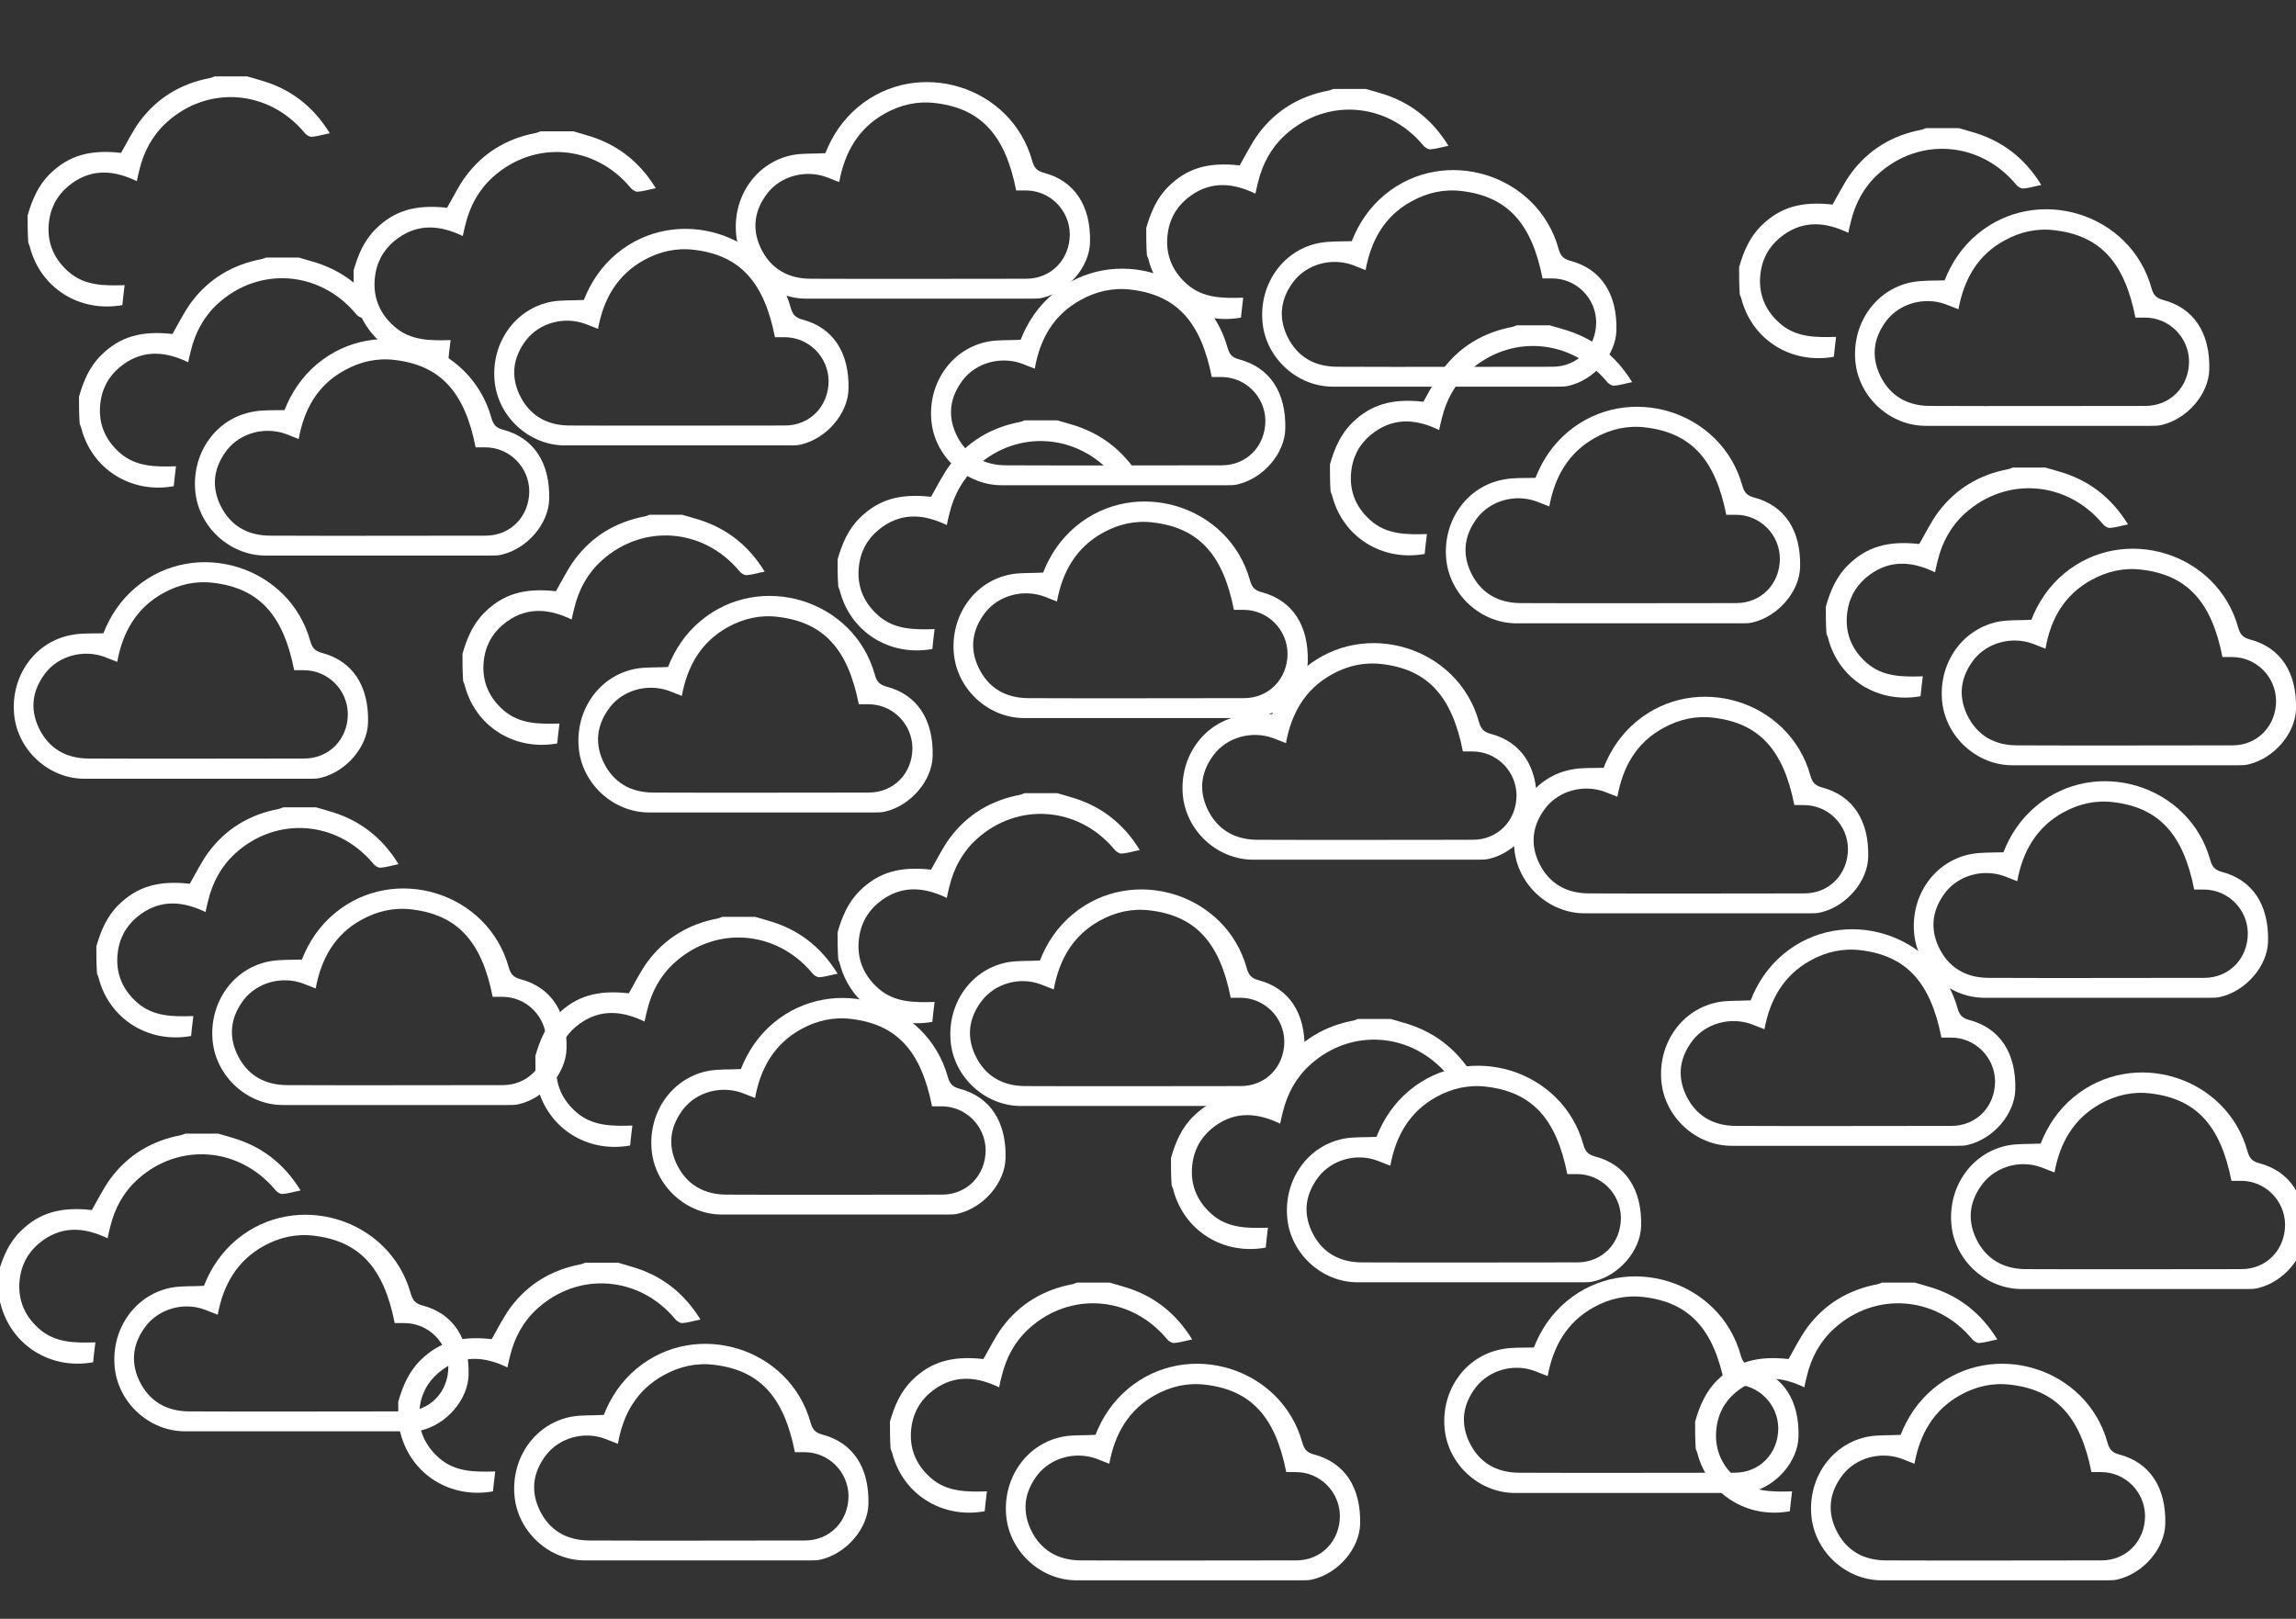 <?xml version="1.0" encoding="utf-8"?>
<!-- Generator: Adobe Illustrator 22.1.0, SVG Export Plug-In . SVG Version: 6.00 Build 0)  -->
<svg version="1.1" id="Layer_1" xmlns="http://www.w3.org/2000/svg" xmlns:xlink="http://www.w3.org/1999/xlink" x="0px" y="0px"
	 viewBox="0 0 714.9 504.1" style="enable-background:new 0 0 714.9 504.1;" xml:space="preserve">
<rect x="0" y="0" width="714.9" height="504.1" fill="#333333" stroke="none"/>
<style type="text/css">
	.st0{fill:#FFFFFF;}
	.st1{fill:none;stroke:#66CCCC;stroke-width:6;stroke-miterlimit:10;}
	.st2{fill:none;stroke:#F47621;stroke-width:5;stroke-miterlimit:10;}
</style>
<path class="st0" d="M414.1,144.6c1.4-4.9,3.3-9.4,7-13c5.7-5.6,12.3-7.6,22.1-6.5c1.9-3.3,3.6-6.8,5.8-9.8
	c5.5-7.4,12.9-11.8,21.9-13.5c0.5-0.1,0.9-0.3,1.4-0.5c3.4,0,6.8,0,10.2,0c1.3,0.4,2.6,0.7,3.8,1.1c9.4,2.6,16.6,8,21.9,16.6
	c-2.1,0.4-3.9,1-5.7,1.1c-0.8,0-1.8-0.7-2.3-1.4c-11.2-13.3-30-14.7-42.8-3.1c-4.4,4-7.1,9-8.5,14.8c-0.3,1.1-0.5,2.1-0.8,3.5
	c-6.9-3.3-13.6-4-20.1,0.6c-3.8,2.7-6.3,6.4-7.1,11.1c-1.1,6.5,0.9,12.1,5.9,16.5c5,4.4,11.2,4.4,17.5,4.2c-0.3,2.3-0.5,4.2-0.7,6.2
	c-13.3,2.4-25.5-5.3-28.8-18.1c-0.1-0.5-0.4-0.9-0.5-1.4C414.1,150.1,414.1,147.4,414.1,144.6z"/>
<path class="st0" d="M478.1,148.8c2.1-5.4,5.4-10.4,10.2-14.4c18.6-15.5,47.7-6.6,54.2,16.8c0.6,2.1,1.4,3.1,3.6,3.7
	c9.6,2.5,14.7,10.3,14.4,21.7c-0.2,7.6-6.8,15.3-14.7,17.2c-1.1,0.3-2.3,0.3-3.5,0.3c-23.4,0-46.7,0-70.1,0
	c-11.2,0-20.9-9-21.9-20.1c-1.1-12,6.6-22.7,18-24.7C471.3,148.7,474.6,148.9,478.1,148.8z M482.4,157.7c-1.6-0.6-2.8-1.1-4.1-1.6
	c-6.5-2.3-14-0.3-18.2,5c-4,5.2-5,10.9-2.2,17c3.1,6.6,8.6,9.7,15.7,9.7c22.3,0.1,44.7,0,67,0c7.8,0,13.6-6,13.6-13.9
	c-0.1-7.5-6.2-13.6-13.7-13.6c-1,0-2,0-3,0c-3.4-17.3-11-25.5-25.1-27.2c-5.6-0.7-10.8,0.5-15.7,3.2
	C488.4,140.9,484.1,148.4,482.4,157.7z"/>
<path class="st0" d="M356.9,71c1.4-4.9,3.3-9.4,7-13c5.7-5.6,12.3-7.6,22.1-6.5c1.9-3.3,3.6-6.8,5.8-9.8
	c5.5-7.4,12.9-11.8,21.9-13.5c0.5-0.1,0.9-0.3,1.4-0.5c3.4,0,6.8,0,10.2,0c1.3,0.4,2.6,0.7,3.8,1.1c9.4,2.6,16.6,8,21.9,16.6
	c-2.1,0.4-3.9,1-5.7,1.1c-0.8,0-1.8-0.7-2.3-1.4c-11.2-13.3-30-14.7-42.8-3.1c-4.4,4-7.1,9-8.5,14.8c-0.3,1.1-0.5,2.1-0.8,3.5
	c-6.9-3.3-13.6-4-20.1,0.6c-3.8,2.7-6.3,6.4-7.1,11.1c-1.1,6.5,0.9,12.1,5.9,16.5c5,4.4,11.2,4.4,17.5,4.2c-0.3,2.3-0.5,4.2-0.7,6.2
	c-13.3,2.4-25.5-5.3-28.8-18.1c-0.1-0.5-0.4-0.9-0.5-1.4C356.9,76.4,356.9,73.7,356.9,71z"/>
<path class="st0" d="M420.9,75.1c2.1-5.4,5.4-10.4,10.2-14.4c18.6-15.5,47.7-6.6,54.2,16.8c0.6,2.1,1.4,3.1,3.6,3.7
	c9.6,2.5,14.7,10.3,14.4,21.7c-0.2,7.6-6.8,15.3-14.7,17.2c-1.1,0.3-2.3,0.3-3.5,0.3c-23.4,0-46.7,0-70.1,0
	c-11.2,0-20.9-9-21.9-20.1c-1.1-12,6.6-22.7,18-24.7C414.1,75.1,417.3,75.2,420.9,75.1z M425.2,84.1c-1.6-0.6-2.8-1.1-4.1-1.6
	c-6.5-2.3-14-0.3-18.2,5c-4,5.2-5,10.9-2.2,17c3.1,6.6,8.6,9.7,15.7,9.7c22.3,0.1,44.7,0,67,0c7.8,0,13.6-6,13.6-13.9
	c-0.1-7.5-6.2-13.6-13.7-13.6c-1,0-2,0-3,0c-3.4-17.3-11-25.5-25.1-27.2c-5.6-0.7-10.8,0.5-15.7,3.2
	C431.2,67.2,426.9,74.8,425.2,84.1z"/>
<path class="st0" d="M396.1,222.4c2.1-5.4,5.4-10.4,10.2-14.4c18.6-15.5,47.7-6.6,54.2,16.8c0.6,2.1,1.4,3.1,3.6,3.7
	c9.6,2.5,14.7,10.3,14.4,21.7c-0.2,7.6-6.8,15.3-14.7,17.2c-1.1,0.3-2.3,0.3-3.5,0.3c-23.4,0-46.7,0-70.1,0
	c-11.2,0-20.9-9-21.9-20.1c-1.1-12,6.6-22.7,18-24.7C389.3,222.4,392.5,222.6,396.1,222.4z M400.4,231.4c-1.6-0.6-2.8-1.1-4.1-1.6
	c-6.5-2.3-14-0.3-18.2,5c-4,5.2-5,10.9-2.2,17c3.1,6.6,8.6,9.7,15.7,9.7c22.3,0.1,44.7,0,67,0c7.8,0,13.6-6,13.6-13.9
	c-0.1-7.5-6.2-13.6-13.7-13.6c-1,0-2,0-3,0c-3.4-17.3-11-25.5-25.1-27.2c-5.6-0.7-10.8,0.5-15.7,3.2
	C406.4,214.6,402.1,222.1,400.4,231.4z"/>
<path class="st0" d="M260.8,174.2c1.4-4.9,3.3-9.4,7-13c5.7-5.6,12.3-7.6,22.1-6.5c1.9-3.3,3.6-6.8,5.8-9.8
	c5.5-7.4,12.9-11.8,21.9-13.5c0.5-0.1,0.9-0.3,1.4-0.5c3.4,0,6.8,0,10.2,0c1.3,0.4,2.6,0.7,3.8,1.1c9.4,2.6,16.6,8,21.9,16.6
	c-2.1,0.4-3.9,1-5.7,1.1c-0.8,0-1.8-0.7-2.3-1.4c-11.2-13.3-30-14.7-42.8-3.1c-4.4,4-7.1,9-8.5,14.8c-0.3,1.1-0.5,2.1-0.8,3.5
	c-6.9-3.3-13.6-4-20.1,0.6c-3.8,2.7-6.3,6.4-7.1,11.1c-1.1,6.5,0.9,12.1,5.9,16.5c5,4.4,11.2,4.4,17.5,4.2c-0.3,2.3-0.5,4.2-0.7,6.2
	c-13.3,2.4-25.5-5.3-28.8-18.1c-0.1-0.5-0.4-0.9-0.5-1.4C260.8,179.7,260.8,176.9,260.8,174.2z"/>
<path class="st0" d="M324.8,178.3c2.1-5.4,5.4-10.4,10.2-14.4c18.6-15.5,47.7-6.6,54.2,16.8c0.6,2.1,1.4,3.1,3.6,3.7
	c9.6,2.5,14.7,10.3,14.4,21.7c-0.2,7.6-6.8,15.3-14.7,17.2c-1.1,0.3-2.3,0.3-3.5,0.3c-23.4,0-46.7,0-70.1,0
	c-11.2,0-20.9-9-21.9-20.1c-1.1-12,6.6-22.7,18-24.7C318,178.3,321.3,178.5,324.8,178.3z M329.1,187.3c-1.6-0.6-2.8-1.1-4.1-1.6
	c-6.5-2.3-14-0.3-18.2,5c-4,5.2-5,10.9-2.2,17c3.1,6.6,8.6,9.7,15.7,9.7c22.3,0.1,44.7,0,67,0c7.8,0,13.6-6,13.6-13.9
	c-0.1-7.5-6.2-13.6-13.7-13.6c-1,0-2,0-3,0c-3.4-17.3-11-25.5-25.1-27.2c-5.6-0.7-10.8,0.5-15.7,3.2
	C335.1,170.5,330.8,178,329.1,187.3z"/>
<path class="st0" d="M260.8,290.3c1.4-4.9,3.3-9.4,7-13c5.7-5.6,12.3-7.6,22.1-6.5c1.9-3.3,3.6-6.8,5.8-9.8
	c5.5-7.4,12.9-11.8,21.9-13.5c0.5-0.1,0.9-0.3,1.4-0.5c3.4,0,6.8,0,10.2,0c1.3,0.4,2.6,0.7,3.8,1.1c9.4,2.6,16.6,8,21.9,16.6
	c-2.1,0.4-3.9,1-5.7,1.1c-0.8,0-1.8-0.7-2.3-1.4c-11.2-13.3-30-14.7-42.8-3.1c-4.4,4-7.1,9-8.5,14.8c-0.3,1.1-0.5,2.1-0.8,3.5
	c-6.9-3.3-13.6-4-20.1,0.6c-3.8,2.7-6.3,6.4-7.1,11.1c-1.1,6.5,0.9,12.1,5.9,16.5c5,4.4,11.2,4.4,17.5,4.2c-0.3,2.3-0.5,4.2-0.7,6.2
	c-13.3,2.4-25.5-5.3-28.8-18.1c-0.1-0.5-0.4-0.9-0.5-1.4C260.8,295.7,260.8,293,260.8,290.3z"/>
<path class="st0" d="M323.8,299.1c2.1-5.4,5.4-10.4,10.2-14.4c18.6-15.5,47.7-6.6,54.2,16.8c0.6,2.1,1.4,3.1,3.6,3.7
	c9.6,2.5,14.7,10.3,14.4,21.7c-0.2,7.6-6.8,15.3-14.7,17.2c-1.1,0.3-2.3,0.3-3.5,0.3c-23.4,0-46.7,0-70.1,0
	c-11.2,0-20.9-9-21.9-20.1c-1.1-12,6.6-22.7,18-24.7C317,299.1,320.3,299.3,323.8,299.1z M328.1,308.1c-1.6-0.6-2.8-1.1-4.1-1.6
	c-6.5-2.4-14-0.3-18.2,5c-4,5.2-5,10.9-2.2,17c3.1,6.6,8.6,9.7,15.7,9.7c22.3,0.1,44.7,0,67,0c7.8,0,13.6-6,13.6-13.9
	c-0.1-7.5-6.2-13.6-13.7-13.6c-1,0-2,0-3,0c-3.4-17.3-11-25.5-25.1-27.2c-5.6-0.7-10.8,0.5-15.7,3.2
	C334.1,291.3,329.8,298.8,328.1,308.1z"/>
<path class="st0" d="M499.3,239.1c2.1-5.4,5.4-10.4,10.2-14.4c18.6-15.5,47.7-6.6,54.2,16.8c0.6,2.1,1.4,3.1,3.6,3.7
	c9.6,2.5,14.7,10.3,14.4,21.7c-0.2,7.6-6.8,15.3-14.7,17.2c-1.1,0.3-2.3,0.3-3.5,0.3c-23.4,0-46.7,0-70.1,0
	c-11.2,0-20.9-9-21.9-20.1c-1.1-12,6.6-22.7,18-24.7C492.5,239,495.7,239.2,499.3,239.1z M503.6,248.1c-1.6-0.6-2.8-1.1-4.1-1.6
	c-6.5-2.3-14-0.3-18.2,5c-4,5.2-5,10.9-2.2,17c3.1,6.6,8.6,9.7,15.7,9.7c22.3,0.1,44.7,0,67,0c7.8,0,13.6-6,13.6-13.9
	c-0.1-7.5-6.2-13.6-13.7-13.6c-1,0-2,0-3,0c-3.4-17.3-11-25.5-25.1-27.2c-5.6-0.7-10.8,0.5-15.7,3.2
	C509.6,231.2,505.3,238.7,503.6,248.1z"/>
<path class="st0" d="M623.8,265.4c2.1-5.4,5.4-10.4,10.2-14.4c18.6-15.5,47.7-6.6,54.2,16.8c0.6,2.1,1.4,3.1,3.6,3.7
	c9.6,2.5,14.7,10.3,14.4,21.7c-0.2,7.6-6.8,15.3-14.7,17.2c-1.1,0.3-2.3,0.3-3.5,0.3c-23.4,0-46.7,0-70.1,0
	c-11.2,0-20.9-9-21.9-20.1c-1.1-12,6.6-22.7,18-24.7C617,265.4,620.3,265.5,623.8,265.4z M628.1,274.4c-1.6-0.6-2.8-1.1-4.1-1.6
	c-6.5-2.3-14-0.3-18.2,5c-4,5.2-5,10.9-2.2,17c3.1,6.6,8.6,9.7,15.7,9.7c22.3,0.1,44.7,0,67,0c7.8,0,13.6-6,13.6-13.9
	c-0.1-7.5-6.2-13.6-13.7-13.6c-1,0-2,0-3,0c-3.4-17.3-11-25.5-25.1-27.2c-5.6-0.7-10.8,0.5-15.7,3.2
	C634.1,257.6,629.8,265.1,628.1,274.4z"/>
<path class="st0" d="M635.4,356.1c2.1-5.4,5.4-10.4,10.2-14.4c18.6-15.5,47.7-6.6,54.2,16.8c0.6,2.1,1.4,3.1,3.6,3.7
	c9.6,2.5,14.7,10.3,14.4,21.7c-0.2,7.6-6.8,15.3-14.7,17.2c-1.1,0.3-2.3,0.3-3.5,0.3c-23.4,0-46.7,0-70.1,0
	c-11.2,0-20.9-9-21.9-20.1c-1.1-12,6.6-22.7,18-24.7C628.6,356.1,631.8,356.3,635.4,356.1z M639.7,365.1c-1.6-0.6-2.8-1.1-4.1-1.6
	c-6.5-2.4-14-0.3-18.2,5c-4,5.2-5,10.9-2.2,17c3.1,6.6,8.6,9.7,15.7,9.7c22.3,0.1,44.7,0,67,0c7.8,0,13.6-6,13.6-13.9
	c-0.1-7.5-6.2-13.6-13.7-13.6c-1,0-2,0-3,0c-3.4-17.3-11-25.5-25.1-27.2c-5.6-0.7-10.8,0.5-15.7,3.2
	C645.7,348.3,641.4,355.8,639.7,365.1z"/>
<path class="st0" d="M545.1,311.5c2.1-5.4,5.4-10.4,10.2-14.4c18.6-15.5,47.7-6.6,54.2,16.8c0.6,2.1,1.4,3.1,3.6,3.7
	c9.6,2.5,14.7,10.3,14.4,21.7c-0.2,7.6-6.8,15.3-14.7,17.2c-1.1,0.3-2.3,0.3-3.5,0.3c-23.4,0-46.7,0-70.1,0
	c-11.2,0-20.9-9-21.9-20.1c-1.1-12,6.6-22.7,18-24.7C538.3,311.5,541.6,311.7,545.1,311.5z M549.4,320.5c-1.6-0.6-2.8-1.1-4.1-1.6
	c-6.5-2.3-14-0.3-18.2,5c-4,5.2-5,10.9-2.2,17c3.1,6.6,8.6,9.7,15.7,9.7c22.3,0.1,44.7,0,67,0c7.8,0,13.6-6,13.6-13.9
	c-0.1-7.5-6.2-13.6-13.7-13.6c-1,0-2,0-3,0c-3.4-17.3-11-25.5-25.1-27.2c-5.6-0.7-10.8,0.5-15.7,3.2
	C555.4,303.7,551.1,311.2,549.4,320.5z"/>
<path class="st0" d="M364.6,360.6c1.4-4.9,3.3-9.4,7-13c5.7-5.6,12.3-7.6,22.1-6.5c1.9-3.3,3.6-6.8,5.8-9.8
	c5.5-7.4,12.9-11.8,21.9-13.5c0.5-0.1,0.9-0.3,1.4-0.5c3.4,0,6.8,0,10.2,0c1.3,0.4,2.6,0.7,3.8,1.1c9.4,2.6,16.6,8,21.9,16.6
	c-2.1,0.4-3.9,1-5.7,1.1c-0.8,0-1.8-0.7-2.3-1.4c-11.2-13.3-30-14.7-42.8-3.1c-4.4,4-7.1,9-8.5,14.8c-0.3,1.1-0.5,2.1-0.8,3.5
	c-6.9-3.3-13.6-4-20.1,0.6c-3.8,2.7-6.3,6.4-7.1,11.1c-1.1,6.5,0.9,12.1,5.9,16.5c5,4.4,11.2,4.4,17.5,4.2c-0.3,2.3-0.5,4.2-0.7,6.2
	c-13.3,2.4-25.5-5.3-28.8-18.1c-0.1-0.5-0.4-0.9-0.5-1.4C364.6,366,364.6,363.3,364.6,360.6z"/>
<path class="st0" d="M428.6,354c2.1-5.4,5.4-10.4,10.2-14.4c18.6-15.5,47.7-6.6,54.2,16.8c0.6,2.1,1.4,3.1,3.6,3.7
	c9.6,2.5,14.7,10.3,14.4,21.7c-0.2,7.6-6.8,15.3-14.7,17.2c-1.1,0.3-2.3,0.3-3.5,0.3c-23.4,0-46.7,0-70.1,0
	c-11.2,0-20.9-9-21.9-20.1c-1.1-12,6.6-22.7,18-24.7C421.8,354,425.1,354.2,428.6,354z M432.9,363c-1.6-0.6-2.8-1.1-4.1-1.6
	c-6.5-2.4-14-0.3-18.2,5c-4,5.2-5,10.9-2.2,17c3.1,6.6,8.6,9.7,15.7,9.7c22.3,0.1,44.7,0,67,0c7.8,0,13.6-6,13.6-13.9
	c-0.1-7.5-6.2-13.6-13.7-13.6c-1,0-2,0-3,0c-3.4-17.3-11-25.5-25.1-27.2c-5.6-0.7-10.8,0.5-15.7,3.2
	C438.9,346.2,434.6,353.7,432.9,363z"/>
<path class="st0" d="M477.6,419.6c2.1-5.4,5.4-10.4,10.2-14.4c18.6-15.5,47.7-6.6,54.2,16.8c0.6,2.1,1.4,3.1,3.6,3.7
	c9.6,2.5,14.7,10.3,14.4,21.7c-0.2,7.6-6.8,15.3-14.7,17.2c-1.1,0.3-2.3,0.3-3.5,0.3c-23.4,0-46.7,0-70.1,0
	c-11.2,0-20.9-9-21.9-20.1c-1.1-12,6.6-22.7,18-24.7C470.8,419.5,474.1,419.7,477.6,419.6z M481.9,428.5c-1.6-0.6-2.8-1.1-4.1-1.6
	c-6.5-2.4-14-0.3-18.2,5c-4,5.2-5,10.9-2.2,17c3.1,6.6,8.6,9.7,15.7,9.7c22.3,0.1,44.7,0,67,0c7.8,0,13.6-6,13.6-13.9
	c-0.1-7.5-6.2-13.6-13.7-13.6c-1,0-2,0-3,0c-3.4-17.3-11-25.5-25.1-27.2c-5.6-0.7-10.8,0.5-15.7,3.2
	C487.9,411.7,483.6,419.2,481.9,428.5z"/>
<path class="st0" d="M166.7,328.8c1.4-4.9,3.3-9.4,7-13c5.7-5.6,12.3-7.6,22.1-6.5c1.9-3.3,3.6-6.8,5.8-9.8
	c5.5-7.4,12.9-11.8,21.9-13.5c0.5-0.1,0.9-0.3,1.4-0.5c3.4,0,6.8,0,10.2,0c1.3,0.4,2.6,0.7,3.8,1.1c9.4,2.6,16.6,8,21.9,16.6
	c-2.1,0.4-3.9,1-5.7,1.1c-0.8,0-1.8-0.7-2.3-1.4c-11.2-13.3-30-14.7-42.8-3.1c-4.4,4-7.1,9-8.5,14.8c-0.3,1.1-0.5,2.1-0.8,3.5
	c-6.9-3.3-13.6-4-20.1,0.6c-3.8,2.7-6.3,6.4-7.1,11.1c-1.1,6.5,0.9,12.1,5.9,16.5c5,4.4,11.2,4.4,17.5,4.2c-0.3,2.3-0.5,4.2-0.7,6.2
	c-13.3,2.4-25.5-5.3-28.8-18.1c-0.1-0.5-0.4-0.9-0.5-1.4C166.7,334.2,166.7,331.5,166.7,328.8z"/>
<path class="st0" d="M230.7,332.9c2.1-5.4,5.4-10.4,10.2-14.4c18.6-15.5,47.7-6.6,54.2,16.8c0.6,2.1,1.4,3.1,3.6,3.7
	c9.6,2.5,14.7,10.3,14.4,21.7c-0.2,7.6-6.8,15.3-14.7,17.2c-1.1,0.3-2.3,0.3-3.5,0.3c-23.4,0-46.7,0-70.1,0
	c-11.2,0-20.9-9-21.9-20.1c-1.1-12,6.6-22.7,18-24.7C224,332.9,227.2,333.1,230.7,332.9z M235.1,341.9c-1.6-0.6-2.8-1.1-4.1-1.6
	c-6.5-2.3-14-0.3-18.2,5c-4,5.2-5,10.9-2.2,17c3.1,6.6,8.6,9.7,15.7,9.7c22.3,0.1,44.7,0,67,0c7.8,0,13.6-6,13.6-13.9
	c-0.1-7.5-6.2-13.6-13.7-13.6c-1,0-2,0-3,0c-3.4-17.3-11-25.5-25.1-27.2c-5.6-0.7-10.8,0.5-15.7,3.2
	C241.1,325.1,236.8,332.6,235.1,341.9z"/>
<path class="st0" d="M124,436.5c1.4-4.9,3.3-9.4,7-13c5.7-5.6,12.3-7.6,22.1-6.5c1.9-3.3,3.6-6.8,5.8-9.8
	c5.5-7.4,12.9-11.8,21.9-13.5c0.5-0.1,0.9-0.3,1.4-0.5c3.4,0,6.8,0,10.2,0c1.3,0.4,2.6,0.7,3.8,1.1c9.4,2.6,16.6,8,21.9,16.6
	c-2.1,0.4-3.9,1-5.7,1.1c-0.8,0-1.8-0.7-2.3-1.4c-11.2-13.3-30-14.7-42.8-3.1c-4.4,4-7.1,9-8.5,14.8c-0.3,1.1-0.5,2.1-0.8,3.5
	c-6.9-3.3-13.6-4-20.1,0.6c-3.8,2.7-6.3,6.4-7.1,11.1c-1.1,6.5,0.9,12.1,5.9,16.5c5,4.4,11.2,4.4,17.5,4.2c-0.3,2.3-0.5,4.2-0.7,6.2
	c-13.3,2.4-25.5-5.3-28.8-18.1c-0.1-0.5-0.4-0.9-0.5-1.4C124,441.9,124,439.2,124,436.5z"/>
<path class="st0" d="M188,440.6c2.1-5.4,5.4-10.4,10.2-14.4c18.6-15.5,47.7-6.6,54.2,16.8c0.6,2.1,1.4,3.1,3.6,3.7
	c9.6,2.5,14.7,10.3,14.4,21.7c-0.2,7.6-6.8,15.3-14.7,17.2c-1.1,0.3-2.3,0.3-3.5,0.3c-23.4,0-46.7,0-70.1,0
	c-11.2,0-20.9-9-21.9-20.1c-1.1-12,6.6-22.7,18-24.7C181.2,440.6,184.5,440.8,188,440.6z M192.4,449.6c-1.6-0.6-2.8-1.1-4.1-1.6
	c-6.5-2.4-14-0.3-18.2,5c-4,5.2-5,10.9-2.2,17c3.1,6.6,8.6,9.7,15.7,9.7c22.3,0.1,44.7,0,67,0c7.8,0,13.6-6,13.6-13.9
	c-0.1-7.5-6.2-13.6-13.7-13.6c-1,0-2,0-3,0c-3.4-17.3-11-25.5-25.1-27.2c-5.6-0.7-10.8,0.5-15.7,3.2
	C198.3,432.8,194,440.3,192.4,449.6z"/>
<path class="st0" d="M144,203.6c1.4-4.9,3.3-9.4,7-13c5.7-5.6,12.3-7.6,22.1-6.5c1.9-3.3,3.6-6.8,5.8-9.8
	c5.5-7.4,12.9-11.8,21.9-13.5c0.5-0.1,0.9-0.3,1.4-0.5c3.4,0,6.8,0,10.2,0c1.3,0.4,2.6,0.7,3.8,1.1c9.4,2.6,16.6,8,21.9,16.6
	c-2.1,0.4-3.9,1-5.7,1.1c-0.8,0-1.8-0.7-2.3-1.4c-11.2-13.3-30-14.7-42.8-3.1c-4.4,4-7.1,9-8.5,14.8c-0.3,1.1-0.5,2.1-0.8,3.5
	c-6.9-3.3-13.6-4-20.1,0.6c-3.8,2.7-6.3,6.4-7.1,11.1c-1.1,6.5,0.9,12.1,5.9,16.5c5,4.4,11.2,4.4,17.5,4.2c-0.3,2.3-0.5,4.2-0.7,6.2
	c-13.3,2.4-25.5-5.3-28.8-18.1c-0.1-0.5-0.4-0.9-0.5-1.4C144,209.1,144,206.3,144,203.6z"/>
<path class="st0" d="M208,207.7c2.1-5.4,5.4-10.4,10.2-14.4c18.6-15.5,47.7-6.6,54.2,16.8c0.6,2.1,1.4,3.1,3.6,3.7
	c9.6,2.5,14.7,10.3,14.4,21.7c-0.2,7.6-6.8,15.3-14.7,17.2c-1.1,0.3-2.3,0.3-3.5,0.3c-23.4,0-46.7,0-70.1,0
	c-11.2,0-20.9-9-21.9-20.1c-1.1-12,6.6-22.7,18-24.7C201.2,207.7,204.5,207.9,208,207.7z M212.3,216.7c-1.6-0.6-2.8-1.1-4.1-1.6
	c-6.5-2.3-14-0.3-18.2,5c-4,5.2-5,10.9-2.2,17c3.1,6.6,8.6,9.7,15.7,9.7c22.3,0.1,44.7,0,67,0c7.8,0,13.6-6,13.6-13.9
	c-0.1-7.5-6.2-13.6-13.7-13.6c-1,0-2,0-3,0c-3.4-17.3-11-25.5-25.1-27.2c-5.6-0.7-10.8,0.5-15.7,3.2
	C218.3,199.9,214,207.4,212.3,216.7z"/>
<path class="st0" d="M110.1,84.2c1.4-4.9,3.3-9.4,7-13c5.7-5.6,12.3-7.6,22.1-6.5c1.9-3.3,3.6-6.8,5.8-9.8
	c5.5-7.4,12.9-11.8,21.9-13.5c0.5-0.1,0.9-0.3,1.4-0.5c3.4,0,6.8,0,10.2,0c1.3,0.4,2.6,0.7,3.8,1.1c9.4,2.6,16.6,8,21.9,16.6
	c-2.1,0.4-3.9,1-5.7,1.1c-0.8,0-1.8-0.7-2.3-1.4c-11.2-13.3-30-14.7-42.8-3.1c-4.4,4-7.1,9-8.5,14.8c-0.3,1.1-0.5,2.1-0.8,3.5
	c-6.9-3.3-13.6-4-20.1,0.6c-3.8,2.7-6.3,6.4-7.1,11.1c-1.1,6.5,0.9,12.1,5.9,16.5c5,4.4,11.2,4.4,17.5,4.2c-0.3,2.3-0.5,4.2-0.7,6.2
	c-13.3,2.4-25.5-5.3-28.8-18.1c-0.1-0.5-0.4-0.9-0.5-1.4C110.1,89.6,110.1,86.9,110.1,84.2z"/>
<path class="st0" d="M181.8,93.4c2.1-5.4,5.4-10.4,10.2-14.4c18.6-15.5,47.7-6.6,54.2,16.8c0.6,2.1,1.4,3.1,3.6,3.7
	c9.6,2.5,14.7,10.3,14.4,21.7c-0.2,7.6-6.8,15.3-14.7,17.2c-1.1,0.3-2.3,0.3-3.5,0.3c-23.4,0-46.7,0-70.1,0
	c-11.2,0-20.9-9-21.9-20.1c-1.1-12,6.6-22.7,18-24.7C175.1,93.4,178.3,93.6,181.8,93.4z M186.2,102.4c-1.6-0.6-2.8-1.1-4.1-1.6
	c-6.5-2.3-14-0.3-18.2,5c-4,5.2-5,10.9-2.2,17c3.1,6.6,8.6,9.7,15.7,9.7c22.3,0.1,44.7,0,67,0c7.8,0,13.6-6,13.6-13.9
	c-0.1-7.5-6.2-13.6-13.7-13.6c-1,0-2,0-3,0c-3.4-17.3-11-25.5-25.1-27.2c-5.6-0.7-10.8,0.5-15.7,3.2
	C192.2,85.6,187.9,93.1,186.2,102.4z"/>
<path class="st0" d="M257,47.7c2.1-5.4,5.4-10.4,10.2-14.4c18.6-15.5,47.7-6.6,54.2,16.8c0.6,2.1,1.4,3.1,3.6,3.7
	c9.6,2.5,14.7,10.3,14.4,21.7c-0.2,7.6-6.8,15.3-14.7,17.2c-1.1,0.3-2.3,0.3-3.5,0.3c-23.4,0-46.7,0-70.1,0
	c-11.2,0-20.9-9-21.9-20.1c-1.1-12,6.6-22.7,18-24.7C250.2,47.7,253.5,47.9,257,47.7z M261.3,56.7c-1.6-0.6-2.8-1.1-4.1-1.6
	c-6.5-2.3-14-0.3-18.2,5c-4,5.2-5,10.9-2.2,17c3.1,6.6,8.6,9.7,15.7,9.7c22.3,0.1,44.7,0,67,0c7.8,0,13.6-6,13.6-13.9
	c-0.1-7.5-6.2-13.6-13.7-13.6c-1,0-2,0-3,0c-3.4-17.3-11-25.5-25.1-27.2c-5.6-0.7-10.8,0.5-15.7,3.2C267.3,39.9,263,47.4,261.3,56.7
	z"/>
<path class="st0" d="M317.8,105.8c2.1-5.4,5.4-10.4,10.2-14.4c18.6-15.5,47.7-6.6,54.2,16.8c0.6,2.1,1.4,3.1,3.6,3.7
	c9.6,2.5,14.7,10.3,14.4,21.7c-0.2,7.6-6.8,15.3-14.7,17.2c-1.1,0.3-2.3,0.3-3.5,0.3c-23.4,0-46.7,0-70.1,0
	c-11.2,0-20.9-9-21.9-20.1c-1.1-12,6.6-22.7,18-24.7C311,105.8,314.3,106,317.8,105.8z M322.2,114.8c-1.6-0.6-2.8-1.1-4.1-1.6
	c-6.5-2.3-14-0.3-18.2,5c-4,5.2-5,10.9-2.2,17c3.1,6.6,8.6,9.7,15.7,9.7c22.3,0.1,44.7,0,67,0c7.8,0,13.6-6,13.6-13.9
	c-0.1-7.5-6.2-13.6-13.7-13.6c-1,0-2,0-3,0c-3.4-17.3-11-25.5-25.1-27.2c-5.6-0.7-10.8,0.5-15.7,3.2
	C328.1,98,323.8,105.5,322.2,114.8z"/>
<path class="st0" d="M24.6,123.5c1.4-4.9,3.3-9.4,7-13c5.7-5.6,12.3-7.6,22.1-6.5c1.9-3.3,3.6-6.8,5.8-9.8
	c5.5-7.4,12.9-11.8,21.9-13.5c0.5-0.1,0.9-0.3,1.4-0.5c3.4,0,6.8,0,10.2,0c1.3,0.4,2.6,0.7,3.8,1.1c9.4,2.6,16.6,8,21.9,16.6
	c-2.1,0.4-3.9,1-5.7,1.1c-0.8,0-1.8-0.7-2.3-1.4c-11.2-13.3-30-14.7-42.8-3.1c-4.4,4-7.1,9-8.5,14.8c-0.3,1.1-0.5,2.1-0.8,3.5
	c-6.9-3.3-13.6-4-20.1,0.6c-3.8,2.7-6.3,6.4-7.1,11.1c-1.1,6.5,0.9,12.1,5.9,16.5c5,4.4,11.2,4.4,17.5,4.2c-0.3,2.3-0.5,4.2-0.7,6.2
	c-13.3,2.4-25.5-5.3-28.8-18.1c-0.1-0.5-0.4-0.9-0.5-1.4C24.6,129,24.6,126.3,24.6,123.5z"/>
<path class="st0" d="M8.6,67.1c1.4-4.9,3.3-9.4,7-13c5.7-5.6,12.3-7.6,22.1-6.5c1.9-3.3,3.6-6.8,5.8-9.8
	c5.5-7.4,12.9-11.8,21.9-13.5c0.5-0.1,0.9-0.3,1.4-0.5c3.4,0,6.8,0,10.2,0c1.3,0.4,2.6,0.7,3.8,1.1c9.4,2.6,16.6,8,21.9,16.6
	c-2.1,0.4-3.9,1-5.7,1.1c-0.8,0-1.8-0.7-2.3-1.4c-11.2-13.3-30-14.7-42.8-3.1c-4.4,4-7.1,9-8.5,14.8c-0.3,1.1-0.5,2.1-0.8,3.5
	c-6.9-3.3-13.6-4-20.1,0.6c-3.8,2.7-6.3,6.4-7.1,11.1c-1.1,6.5,0.9,12.1,5.9,16.5c5,4.4,11.2,4.4,17.5,4.2c-0.3,2.3-0.5,4.2-0.7,6.2
	c-13.3,2.4-25.5-5.3-28.8-18.1c-0.1-0.5-0.4-0.9-0.5-1.4C8.6,72.5,8.6,69.8,8.6,67.1z"/>
<path class="st0" d="M88.6,127.7c2.1-5.4,5.4-10.4,10.2-14.4c18.6-15.5,47.7-6.6,54.2,16.8c0.6,2.1,1.4,3.1,3.6,3.7
	c9.6,2.5,14.7,10.3,14.4,21.7c-0.2,7.6-6.8,15.3-14.7,17.2c-1.1,0.3-2.3,0.3-3.5,0.3c-23.4,0-46.7,0-70.1,0
	c-11.2,0-20.9-9-21.9-20.1c-1.1-12,6.6-22.7,18-24.7C81.9,127.6,85.1,127.8,88.6,127.7z M93,136.7c-1.6-0.6-2.8-1.1-4.1-1.6
	c-6.5-2.3-14-0.3-18.2,5c-4,5.2-5,10.9-2.2,17c3.1,6.6,8.6,9.7,15.7,9.7c22.3,0.1,44.7,0,67,0c7.8,0,13.6-6,13.6-13.9
	c-0.1-7.5-6.2-13.6-13.7-13.6c-1,0-2,0-3,0c-3.4-17.3-11-25.5-25.1-27.2c-5.6-0.7-10.8,0.5-15.7,3.2C99,119.8,94.7,127.3,93,136.7z"
	/>
<path class="st0" d="M30,294.7c1.4-4.9,3.3-9.4,7-13c5.7-5.6,12.3-7.6,22.1-6.5c1.9-3.3,3.6-6.8,5.8-9.8
	c5.5-7.4,12.9-11.8,21.9-13.5c0.5-0.1,0.9-0.3,1.4-0.5c3.4,0,6.8,0,10.2,0c1.3,0.4,2.6,0.7,3.8,1.1c9.4,2.6,16.6,8,21.9,16.6
	c-2.1,0.4-3.9,1-5.7,1.1c-0.8,0-1.8-0.7-2.3-1.4c-11.2-13.3-30-14.7-42.8-3.1c-4.4,4-7.1,9-8.5,14.8c-0.3,1.1-0.5,2.1-0.8,3.5
	c-6.9-3.3-13.6-4-20.1,0.6c-3.8,2.7-6.3,6.4-7.1,11.1c-1.1,6.5,0.9,12.1,5.9,16.5c5,4.4,11.2,4.4,17.5,4.2c-0.3,2.3-0.5,4.2-0.7,6.2
	c-13.3,2.4-25.5-5.3-28.8-18.1c-0.1-0.5-0.4-0.9-0.5-1.4C30,300.1,30,297.4,30,294.7z"/>
<path class="st0" d="M94,298.8c2.1-5.4,5.4-10.4,10.2-14.4c18.6-15.5,47.7-6.6,54.2,16.8c0.6,2.1,1.4,3.1,3.6,3.7
	c9.6,2.5,14.7,10.3,14.4,21.7c-0.2,7.6-6.8,15.3-14.7,17.2c-1.1,0.3-2.3,0.3-3.5,0.3c-23.4,0-46.7,0-70.1,0
	c-11.2,0-20.9-9-21.9-20.1c-1.1-12,6.6-22.7,18-24.7C87.2,298.8,90.5,298.9,94,298.8z M98.3,307.8c-1.6-0.6-2.8-1.1-4.1-1.6
	c-6.5-2.3-14-0.3-18.2,5c-4,5.2-5,10.9-2.2,17c3.1,6.6,8.6,9.7,15.7,9.7c22.3,0.1,44.7,0,67,0c7.8,0,13.6-6,13.6-13.9
	c-0.1-7.5-6.2-13.6-13.7-13.6c-1,0-2,0-3,0c-3.4-17.3-11-25.5-25.1-27.2c-5.6-0.7-10.8,0.5-15.7,3.2
	C104.3,290.9,100,298.5,98.3,307.8z"/>
<path class="st0" d="M32.2,197.2c2.1-5.4,5.4-10.4,10.2-14.4c18.6-15.5,47.7-6.6,54.2,16.8c0.6,2.1,1.4,3.1,3.6,3.7
	c9.6,2.5,14.7,10.3,14.4,21.7c-0.2,7.6-6.8,15.3-14.7,17.2c-1.1,0.3-2.3,0.3-3.5,0.3c-23.4,0-46.7,0-70.1,0
	c-11.2,0-20.9-9-21.9-20.1c-1.1-12,6.6-22.7,18-24.7C25.4,197.1,28.7,197.3,32.2,197.2z M36.5,206.1c-1.6-0.6-2.8-1.1-4.1-1.6
	c-6.5-2.3-14-0.3-18.2,5c-4,5.2-5,10.9-2.2,17c3.1,6.6,8.6,9.7,15.7,9.7c22.3,0.1,44.7,0,67,0c7.8,0,13.6-6,13.6-13.9
	c-0.1-7.5-6.2-13.6-13.7-13.6c-1,0-2,0-3,0c-3.4-17.3-11-25.5-25.1-27.2c-5.6-0.7-10.8,0.5-15.7,3.2
	C42.5,189.3,38.2,196.8,36.5,206.1z"/>
<path class="st0" d="M-0.5,396.3c1.4-4.9,3.3-9.4,7-13c5.7-5.6,12.3-7.6,22.1-6.5c1.9-3.3,3.6-6.8,5.8-9.8
	c5.5-7.4,12.9-11.8,21.9-13.5c0.5-0.1,0.9-0.3,1.4-0.5c3.4,0,6.8,0,10.2,0c1.3,0.4,2.6,0.7,3.8,1.1c9.4,2.6,16.6,8,21.9,16.6
	c-2.1,0.4-3.9,1-5.7,1.1c-0.8,0-1.8-0.7-2.3-1.4c-11.2-13.3-30-14.7-42.8-3.1c-4.4,4-7.1,9-8.5,14.8c-0.3,1.1-0.5,2.1-0.8,3.5
	c-6.9-3.3-13.6-4-20.1,0.6c-3.8,2.7-6.3,6.4-7.1,11.1c-1.1,6.5,0.9,12.1,5.9,16.5c5,4.4,11.2,4.4,17.5,4.2c-0.3,2.3-0.5,4.2-0.7,6.2
	c-13.3,2.4-25.5-5.3-28.8-18.1c-0.1-0.5-0.4-0.9-0.5-1.4C-0.5,401.7-0.5,399-0.5,396.3z"/>
<path class="st0" d="M63.5,400.4c2.1-5.4,5.4-10.4,10.2-14.4c18.6-15.5,47.7-6.6,54.2,16.8c0.6,2.1,1.4,3.1,3.6,3.7
	c9.6,2.5,14.7,10.3,14.4,21.7c-0.2,7.6-6.8,15.3-14.7,17.2c-1.1,0.3-2.3,0.3-3.5,0.3c-23.4,0-46.7,0-70.1,0
	c-11.2,0-20.9-9-21.9-20.1c-1.1-12,6.6-22.7,18-24.7C56.7,400.4,60,400.6,63.5,400.4z M67.8,409.4c-1.6-0.6-2.8-1.1-4.1-1.6
	c-6.5-2.4-14-0.3-18.2,5c-4,5.2-5,10.9-2.2,17c3.1,6.6,8.6,9.7,15.7,9.7c22.3,0.1,44.7,0,67,0c7.8,0,13.6-6,13.6-13.9
	c-0.1-7.5-6.2-13.6-13.7-13.6c-1,0-2,0-3,0c-3.4-17.3-11-25.5-25.1-27.2c-5.6-0.7-10.8,0.5-15.7,3.2
	C73.8,392.6,69.5,400.1,67.8,409.4z"/>
<path class="st0" d="M277.1,442.7c1.4-4.9,3.3-9.4,7-13c5.7-5.6,12.3-7.6,22.1-6.5c1.9-3.3,3.6-6.8,5.8-9.8
	c5.5-7.4,12.9-11.8,21.9-13.5c0.5-0.1,0.9-0.3,1.4-0.5c3.4,0,6.8,0,10.2,0c1.3,0.4,2.6,0.7,3.8,1.1c9.4,2.6,16.6,8,21.9,16.6
	c-2.1,0.4-3.9,1-5.7,1.1c-0.8,0-1.8-0.7-2.3-1.4c-11.2-13.3-30-14.7-42.8-3.1c-4.4,4-7.1,9-8.5,14.8c-0.3,1.1-0.5,2.1-0.8,3.5
	c-6.9-3.3-13.6-4-20.1,0.6c-3.8,2.7-6.3,6.4-7.1,11.1c-1.1,6.5,0.9,12.1,5.9,16.5c5,4.4,11.2,4.4,17.5,4.2c-0.3,2.3-0.5,4.2-0.7,6.2
	c-13.3,2.4-25.5-5.3-28.8-18.1c-0.1-0.5-0.4-0.9-0.5-1.4C277.1,448.1,277.1,445.4,277.1,442.7z"/>
<path class="st0" d="M341.1,446.8c2.1-5.4,5.4-10.4,10.2-14.4c18.6-15.5,47.7-6.6,54.2,16.8c0.6,2.1,1.4,3.1,3.6,3.7
	c9.6,2.5,14.7,10.3,14.4,21.7c-0.2,7.6-6.8,15.3-14.7,17.2c-1.1,0.3-2.3,0.3-3.5,0.3c-23.4,0-46.7,0-70.1,0
	c-11.2,0-20.9-9-21.9-20.1c-1.1-12,6.6-22.7,18-24.7C334.3,446.8,337.6,447,341.1,446.8z M345.4,455.8c-1.6-0.6-2.8-1.1-4.1-1.6
	c-6.5-2.3-14-0.3-18.2,5c-4,5.2-5,10.9-2.2,17c3.1,6.6,8.6,9.7,15.7,9.7c22.3,0.1,44.7,0,67,0c7.8,0,13.6-6,13.6-13.9
	c-0.1-7.5-6.2-13.6-13.7-13.6c-1,0-2,0-3,0c-3.4-17.3-11-25.5-25.1-27.2c-5.6-0.7-10.8,0.5-15.7,3.2
	C351.4,439,347.1,446.5,345.4,455.8z"/>
<path class="st0" d="M527.8,442.7c1.4-4.9,3.3-9.4,7-13c5.7-5.6,12.3-7.6,22.1-6.5c1.9-3.3,3.6-6.8,5.8-9.8
	c5.5-7.4,12.9-11.8,21.9-13.5c0.5-0.1,0.9-0.3,1.4-0.5c3.4,0,6.8,0,10.2,0c1.3,0.4,2.6,0.7,3.8,1.1c9.4,2.6,16.6,8,21.9,16.6
	c-2.1,0.4-3.9,1-5.7,1.1c-0.8,0-1.8-0.7-2.3-1.4c-11.2-13.3-30-14.7-42.8-3.1c-4.4,4-7.1,9-8.5,14.8c-0.3,1.1-0.5,2.1-0.8,3.5
	c-6.9-3.3-13.6-4-20.1,0.6c-3.8,2.7-6.3,6.4-7.1,11.1c-1.1,6.5,0.9,12.1,5.9,16.5c5,4.4,11.2,4.4,17.5,4.2c-0.3,2.3-0.5,4.2-0.7,6.2
	c-13.3,2.4-25.5-5.3-28.8-18.1c-0.1-0.5-0.4-0.9-0.5-1.4C527.8,448.1,527.8,445.4,527.8,442.7z"/>
<path class="st0" d="M591.8,446.8c2.1-5.4,5.4-10.4,10.2-14.4c18.6-15.5,47.7-6.6,54.2,16.8c0.6,2.1,1.4,3.1,3.6,3.7
	c9.6,2.5,14.7,10.3,14.4,21.7c-0.2,7.6-6.8,15.3-14.7,17.2c-1.1,0.3-2.3,0.3-3.5,0.3c-23.4,0-46.7,0-70.1,0
	c-11.2,0-20.9-9-21.9-20.1c-1.1-12,6.6-22.7,18-24.7C585,446.8,588.3,447,591.8,446.8z M596.1,455.8c-1.6-0.6-2.8-1.1-4.1-1.6
	c-6.5-2.3-14-0.3-18.2,5c-4,5.2-5,10.9-2.2,17c3.1,6.6,8.6,9.7,15.7,9.7c22.3,0.1,44.7,0,67,0c7.8,0,13.6-6,13.6-13.9
	c-0.1-7.5-6.2-13.6-13.7-13.6c-1,0-2,0-3,0c-3.4-17.3-11-25.5-25.1-27.2c-5.6-0.7-10.8,0.5-15.7,3.2
	C602.1,439,597.8,446.5,596.1,455.8z"/>
<path class="st0" d="M568.5,188.9c1.4-4.9,3.3-9.4,7-13c5.7-5.6,12.3-7.6,22.1-6.5c1.9-3.3,3.6-6.8,5.8-9.8
	c5.5-7.4,12.9-11.8,21.9-13.5c0.5-0.1,0.9-0.3,1.4-0.5c3.4,0,6.8,0,10.2,0c1.3,0.4,2.6,0.7,3.8,1.1c9.4,2.6,16.6,8,21.9,16.6
	c-2.1,0.4-3.9,1-5.7,1.1c-0.8,0-1.8-0.7-2.3-1.4c-11.2-13.3-30-14.7-42.8-3.1c-4.4,4-7.1,9-8.5,14.8c-0.3,1.1-0.5,2.1-0.8,3.5
	c-6.9-3.3-13.6-4-20.1,0.6c-3.8,2.7-6.3,6.4-7.1,11.1c-1.1,6.5,0.9,12.1,5.9,16.5c5,4.4,11.2,4.4,17.5,4.2c-0.3,2.3-0.5,4.2-0.7,6.2
	c-13.3,2.4-25.5-5.3-28.8-18.1c-0.1-0.5-0.4-0.9-0.5-1.4C568.5,194.4,568.5,191.6,568.5,188.9z"/>
<path class="st0" d="M632.5,193c2.1-5.4,5.4-10.4,10.2-14.4c18.6-15.5,47.7-6.6,54.2,16.8c0.6,2.1,1.4,3.1,3.6,3.7
	c9.6,2.5,14.7,10.3,14.4,21.7c-0.2,7.6-6.8,15.3-14.7,17.2c-1.1,0.3-2.3,0.3-3.5,0.3c-23.4,0-46.7,0-70.1,0
	c-11.2,0-20.9-9-21.9-20.1c-1.1-12,6.6-22.7,18-24.7C625.7,193,629,193.2,632.5,193z M636.9,202c-1.6-0.6-2.8-1.1-4.1-1.6
	c-6.5-2.3-14-0.3-18.2,5c-4,5.2-5,10.9-2.2,17c3.1,6.6,8.6,9.7,15.7,9.7c22.3,0.1,44.7,0,67,0c7.8,0,13.6-6,13.6-13.9
	c-0.1-7.5-6.2-13.6-13.7-13.6c-1,0-2,0-3,0c-3.4-17.3-11-25.5-25.1-27.2c-5.6-0.7-10.8,0.5-15.7,3.2
	C642.8,185.2,638.5,192.7,636.9,202z"/>
<path class="st0" d="M541.5,83.2c1.4-4.9,3.3-9.4,7-13c5.7-5.6,12.3-7.6,22.1-6.5c1.9-3.3,3.6-6.8,5.8-9.8
	c5.5-7.4,12.9-11.8,21.9-13.5c0.5-0.1,0.9-0.3,1.4-0.5c3.4,0,6.8,0,10.2,0c1.3,0.4,2.6,0.7,3.8,1.1c9.4,2.6,16.6,8,21.9,16.6
	c-2.1,0.4-3.9,1-5.7,1.1c-0.8,0-1.8-0.7-2.3-1.4c-11.2-13.3-30-14.7-42.8-3.1c-4.4,4-7.1,9-8.5,14.8c-0.3,1.1-0.5,2.1-0.8,3.5
	c-6.9-3.3-13.6-4-20.1,0.6c-3.8,2.7-6.3,6.4-7.1,11.1c-1.1,6.5,0.9,12.1,5.9,16.5c5,4.4,11.2,4.4,17.5,4.2c-0.3,2.3-0.5,4.2-0.7,6.2
	c-13.3,2.4-25.5-5.3-28.8-18.1c-0.1-0.5-0.4-0.9-0.5-1.4C541.5,88.6,541.5,85.9,541.5,83.2z"/>
<path class="st0" d="M605.5,87.3c2.1-5.4,5.4-10.4,10.2-14.4c18.6-15.5,47.7-6.6,54.2,16.8c0.6,2.1,1.4,3.1,3.6,3.7
	c9.6,2.5,14.7,10.3,14.4,21.7c-0.2,7.6-6.8,15.3-14.7,17.2c-1.1,0.3-2.3,0.3-3.5,0.3c-23.4,0-46.7,0-70.1,0
	c-11.2,0-20.9-9-21.9-20.1c-1.1-12,6.6-22.7,18-24.7C598.7,87.3,602,87.4,605.5,87.3z M609.8,96.3c-1.6-0.6-2.8-1.1-4.1-1.6
	c-6.5-2.3-14-0.3-18.2,5c-4,5.2-5,10.9-2.2,17c3.1,6.6,8.6,9.7,15.7,9.7c22.3,0.1,44.7,0,67,0c7.8,0,13.6-6,13.6-13.9
	c-0.1-7.5-6.2-13.6-13.7-13.6c-1,0-2,0-3,0c-3.4-17.3-11-25.5-25.1-27.2c-5.6-0.7-10.8,0.5-15.7,3.2C615.8,79.4,611.5,87,609.8,96.3
	z"/>
</svg>
